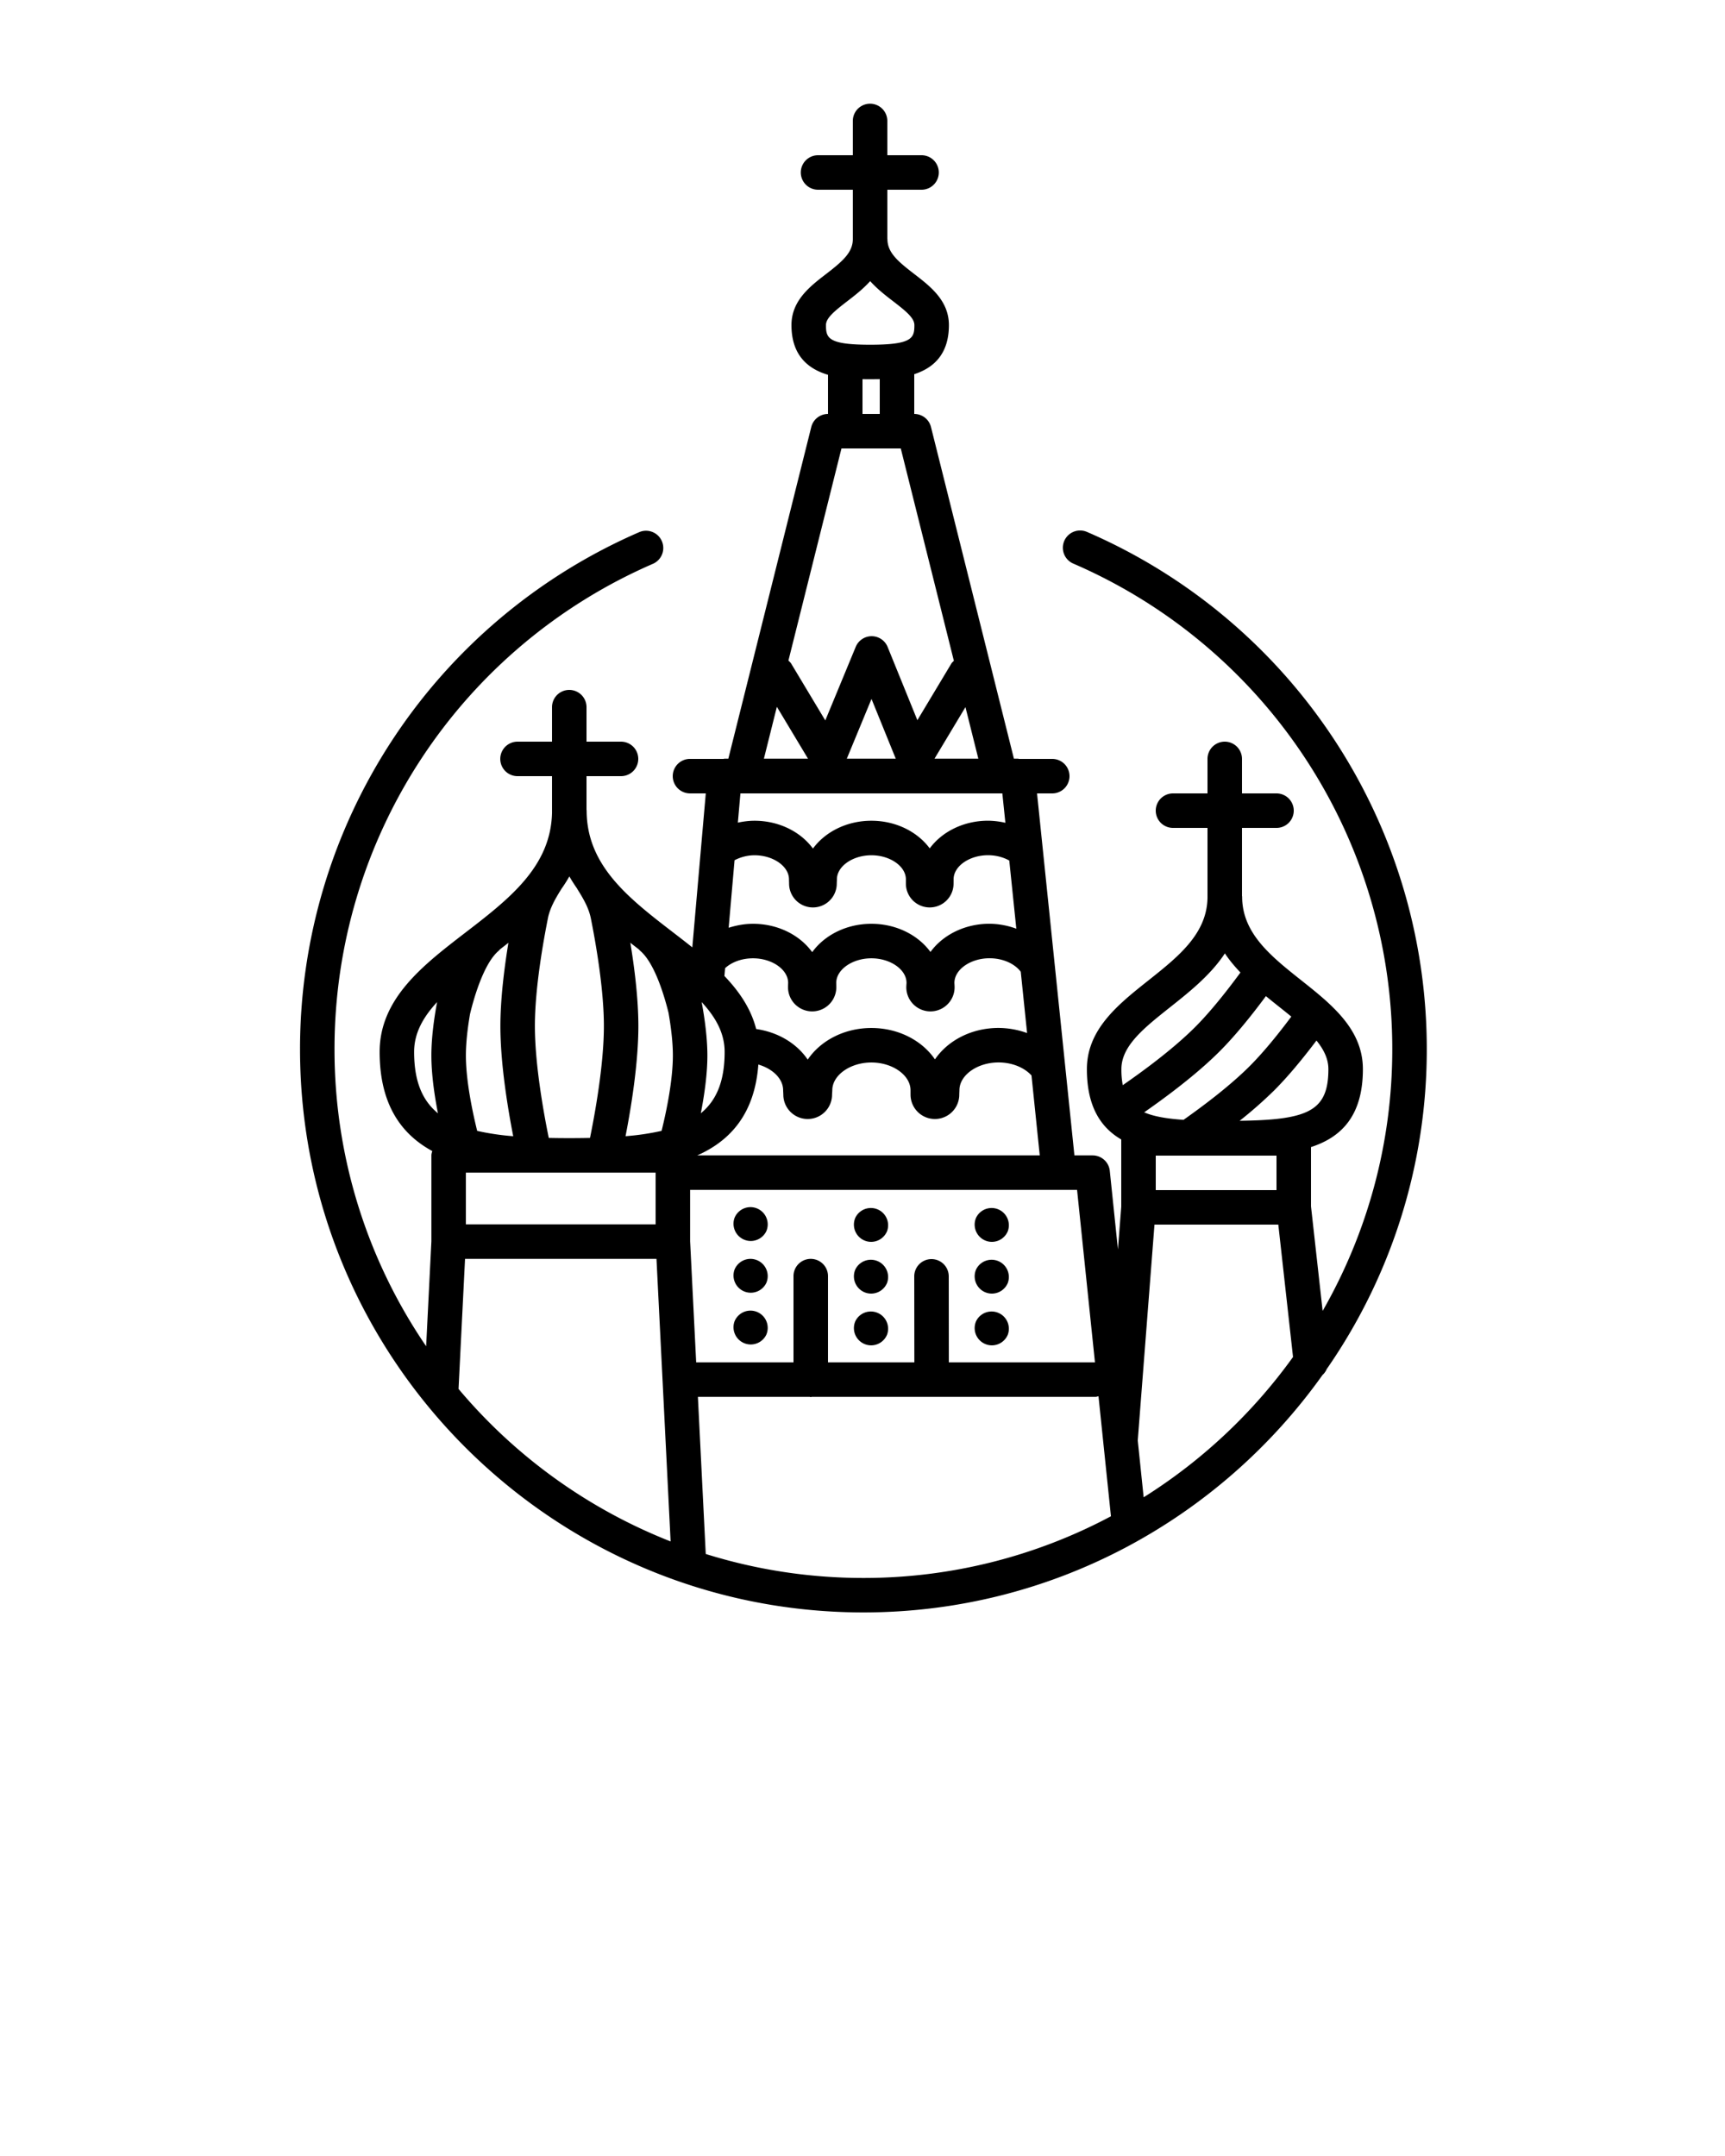 <svg xmlns="http://www.w3.org/2000/svg" viewBox="0 0 100 125"><path d="M57.5 72a1 1 0 0 0 .922-.614 1 1 0 0 0-1.837-.785A1 1 0 0 0 57.5 72zM57.5 75a1 1 0 0 0 .922-.614 1 1 0 0 0-1.837-.785A1 1 0 0 0 57.5 75zM57.5 78a1 1 0 0 0 .922-.614 1 1 0 0 0-1.837-.785A1 1 0 0 0 57.5 78zM50.5 72a1 1 0 0 0 .922-.614 1 1 0 0 0-1.837-.785A1 1 0 0 0 50.5 72zM50.5 75a1 1 0 0 0 .922-.614 1 1 0 0 0-1.837-.785A1 1 0 0 0 50.5 75zM50.5 78a1 1 0 0 0 .922-.614 1 1 0 0 0-1.837-.785A1 1 0 0 0 50.5 78zM43.507 69.987a1 1 0 0 0-.922.614 1 1 0 0 0 1.837.785 1 1 0 0 0-.915-1.399zM43.507 72.987a1 1 0 0 0-.922.614 1 1 0 0 0 1.837.785 1 1 0 0 0-.915-1.399zM43.507 75.987a1 1 0 0 0-.922.614 1 1 0 0 0 1.837.785 1 1 0 0 0-.915-1.399z"/><path d="M63.012 30.839a1 1 0 0 0-.794 1.836 30.657 30.657 0 0 1 18.494 28.152c0 5.52-1.474 10.699-4.037 15.178L76 69.942v-3.437c1.748-.566 3.008-1.801 3.008-4.519 0-2.312-1.813-3.753-3.568-5.146-1.765-1.402-3.432-2.727-3.432-4.854 0-.014-.007-.025-.008-.039V48h2a1 1 0 1 0 0-2h-2v-2a1 1 0 1 0-2 0v2h-2a1 1 0 1 0 0 2h2v4.067c-.043 2.079-1.682 3.39-3.424 4.774-1.755 1.394-3.568 2.834-3.568 5.146 0 2.156.793 3.379 1.992 4.077v3.897l-.192 2.477-.472-4.554a1 1 0 0 0-.995-.896h-1.056L60.118 46H61a1 1 0 1 0 0-2h-1.922c-.024-.002-.045-.013-.07-.013h-.23l-4.808-19.23A1 1 0 0 0 53 24v-2.305c1.081-.351 2.009-1.125 2.009-2.845 0-1.418-1.07-2.242-2.014-2.968-.965-.742-1.55-1.248-1.55-2.021 0-.01-.006-.019-.006-.029V11h1.984a1 1 0 1 0 0-2h-1.984V7.013a1 1 0 0 0-2 0V9h-2.016a1 1 0 0 0 0 2h2.016v2.89c-.016.755-.593 1.259-1.543 1.991-.944.726-2.014 1.55-2.014 2.968 0 1.778.99 2.548 2.118 2.882V24a1 1 0 0 0-.97.757l-4.807 19.229h-.215c-.024 0-.045.011-.069.013H40a1 1 0 0 0 0 2h.915l-.781 8.927a79.08 79.08 0 0 0-1.073-.837c-2.599-1.999-5.053-3.888-5.053-7.103 0-.013-.007-.023-.007-.036V45h2a1 1 0 0 0 0-2h-2v-2a1 1 0 0 0-2 0v2h-2a1 1 0 0 0 0 2h2v2.139c-.078 3.121-2.489 4.984-5.046 6.95-2.432 1.872-4.947 3.807-4.947 6.897 0 3.057 1.263 4.779 3.051 5.749-.022.082-.051.162-.051.251v4.979l-.304 6.087a30.482 30.482 0 0 1-5.312-17.227 30.662 30.662 0 0 1 18.469-28.141 1 1 0 0 0-.795-1.835 32.662 32.662 0 0 0-19.673 29.976c0 18.009 14.651 32.66 32.66 32.66 10.97 0 20.687-5.443 26.612-13.763a.98.98 0 0 0 .247-.347 32.468 32.468 0 0 0 5.8-18.55 32.66 32.66 0 0 0-19.7-29.986zm-6.297 13.148h-2.541l1.794-2.99.747 2.99zm-8.833-25.138c0-.404.466-.792 1.233-1.383.421-.324.91-.7 1.33-1.166.42.466.908.842 1.33 1.166.768.59 1.233.979 1.233 1.383 0 .748-.114 1.138-2.563 1.138-2.448 0-2.563-.39-2.563-1.138zM51 21.982V24h-1v-2.016a35.727 35.727 0 0 0 1-.002zM48.781 26h3.438l3.078 12.312c-.05.052-.107.096-.146.16l-1.97 3.283-1.724-4.245a.998.998 0 0 0-.923-.624h-.003a1 1 0 0 0-.924.618l-1.764 4.265-1.978-3.296c-.042-.07-.104-.118-.159-.174L48.781 26zm3.147 17.987H49.09l1.432-3.464 1.406 3.464zm-6.892-3.008l1.805 3.008h-2.557l.752-3.008zM42.923 46h15.184l.176 1.704a4.698 4.698 0 0 0-1.004-.121c-1.428 0-2.675.645-3.382 1.604-.708-.958-1.954-1.602-3.381-1.602-1.433 0-2.682.649-3.389 1.613-.706-.964-1.955-1.613-3.388-1.613-.331 0-.652.044-.965.109L42.923 46zm-.34 3.874c.34-.176.736-.288 1.156-.288 1.083 0 1.999.639 1.999 1.395 0 .036.006.198.006.248a1.382 1.382 0 0 0 2.764 0c0-.047.009-.209.009-.248 0-.756.916-1.395 1.999-1.395s1.999.639 1.999 1.395v.248a1.382 1.382 0 0 0 2.764 0l.002-.251c0-.756.915-1.395 1.998-1.395.448 0 .878.113 1.23.31l.408 3.951a4.63 4.63 0 0 0-1.551-.287c-1.45 0-2.714.658-3.426 1.636-.712-.976-1.975-1.633-3.424-1.633-1.455 0-2.721.662-3.432 1.644-.711-.982-1.977-1.644-3.431-1.644-.488 0-.963.088-1.412.23l.342-3.916zm-.587 6.706l.039-.45c.002-.002.005-.002.006-.004.396-.359.982-.565 1.611-.565 1.104 0 2.037.652 2.037 1.425 0 .022-.007.186-.007.252a1.4 1.4 0 0 0 2.8 0l-.004-.252c0-.772.933-1.425 2.037-1.425s2.037.652 2.037 1.425c0 .015-.013.18-.013.252a1.4 1.4 0 0 0 2.8 0c0-.071-.011-.237-.011-.254 0-.772.933-1.426 2.037-1.426.751 0 1.441.298 1.804.776l.005.004.367 3.556a4.938 4.938 0 0 0-1.656-.296c-1.581 0-2.948.74-3.685 1.823-.738-1.082-2.104-1.82-3.684-1.82-1.586 0-2.956.744-3.692 1.833-.624-.923-1.703-1.591-2.988-1.773-.299-1.176-.977-2.174-1.842-3.076l.002-.005zm-1.319 1.519c.808.876 1.331 1.798 1.331 2.888 0 1.677-.459 2.803-1.381 3.559.206-1.057.381-2.269.381-3.354-.001-.996-.148-2.1-.331-3.093zm3.285 3.621c.832.241 1.437.825 1.437 1.49 0 .043.011.209.011.255a1.412 1.412 0 1 0 2.825 0c0-.042.014-.208.014-.255 0-.872 1.038-1.609 2.267-1.609s2.268.737 2.268 1.609l.001.255a1.412 1.412 0 1 0 2.825 0c0-.049.009-.217.009-.258 0-.872 1.038-1.609 2.267-1.609.753 0 1.459.273 1.888.732.006.007.015.009.022.015l.479 4.642H40.419c1.903-.839 3.332-2.4 3.543-5.267zm-12.178-8.583c.123-.494.347-.938.748-1.575l.007-.014c.167-.238.325-.482.468-.736.135.24.285.47.442.695.008.014.011.025.02.039.452.717.686 1.185.796 1.761.287 1.448.743 4.074.743 6.179 0 2.262-.527 5.129-.805 6.488a57.403 57.403 0 0 1-2.39 0c-.279-1.359-.805-4.226-.805-6.488-.001-2.192.493-4.945.776-6.349zm-4.777 14.85h11v3h-11v-3zm2.745-2.112a14.752 14.752 0 0 1-2.09-.309c-.28-1.139-.654-2.927-.654-4.373 0-.756.103-1.604.24-2.405.21-.868.781-2.919 1.659-3.662.033-.028.051-.055.076-.083.164-.128.326-.251.49-.383-.239 1.464-.465 3.254-.465 4.828-.001 2.202.439 4.83.744 6.387zm-5.745-4.888c0-1.09.522-2.012 1.331-2.888-.183.992-.331 2.096-.331 3.093 0 1.085.175 2.297.381 3.354-.921-.755-1.381-1.881-1.381-3.559zm2.575 19.54l.377-7.54h11.098l.819 16.382a30.774 30.774 0 0 1-12.294-8.842zm11.771-14.962a14.61 14.61 0 0 1-2.09.309c.304-1.556.744-4.185.744-6.387 0-1.574-.225-3.364-.465-4.828.168.135.335.261.503.393.023.024.037.048.067.072.855.725 1.421 2.692 1.643 3.596.143.82.252 1.694.252 2.472 0 1.447-.373 3.235-.654 4.373zm1.654 6.402v-2.979h22.432l1.037 10h-8.471L55 73.999A1 1 0 0 0 54 73h-.001A1 1 0 0 0 53 74.001l.006 4.986H48v-5a1 1 0 1 0-2 0v5h-5.642l-.351-7.02zm10.044 19.52c-3.181 0-6.25-.488-9.138-1.391l-.455-9.109h6.479c.022.002.041.013.063.013s.041-.011.063-.013h16.445c.061 0 .114-.024.173-.035l.722 6.958a30.467 30.467 0 0 1-14.352 3.577zm26.266-31.159c.422.519.691 1.058.691 1.659 0 2.439-1.184 2.94-5.145 2.994a24.595 24.595 0 0 0 1.997-1.756c.749-.748 1.576-1.729 2.457-2.897zM74 67v2h-7v-2h7zm-.614-9.246c.271.223.543.44.81.652.228.181.448.358.663.534-.878 1.176-1.691 2.148-2.414 2.872-1.128 1.129-2.647 2.275-3.834 3.113-.989-.066-1.734-.197-2.282-.435 1.331-.927 3.065-2.225 4.366-3.526.821-.821 1.727-1.908 2.691-3.21zm-8.378 4.233c0-1.347 1.303-2.382 2.812-3.581 1.136-.901 2.359-1.873 3.188-3.13.263.399.574.761.901 1.109-.948 1.292-1.852 2.388-2.628 3.164-1.234 1.233-2.92 2.485-4.194 3.367a4.886 4.886 0 0 1-.079-.929zm1.291 24.823l-.342-3.296L66.926 71h7.179l.853 7.675a30.901 30.901 0 0 1-8.659 8.135z"/></svg>